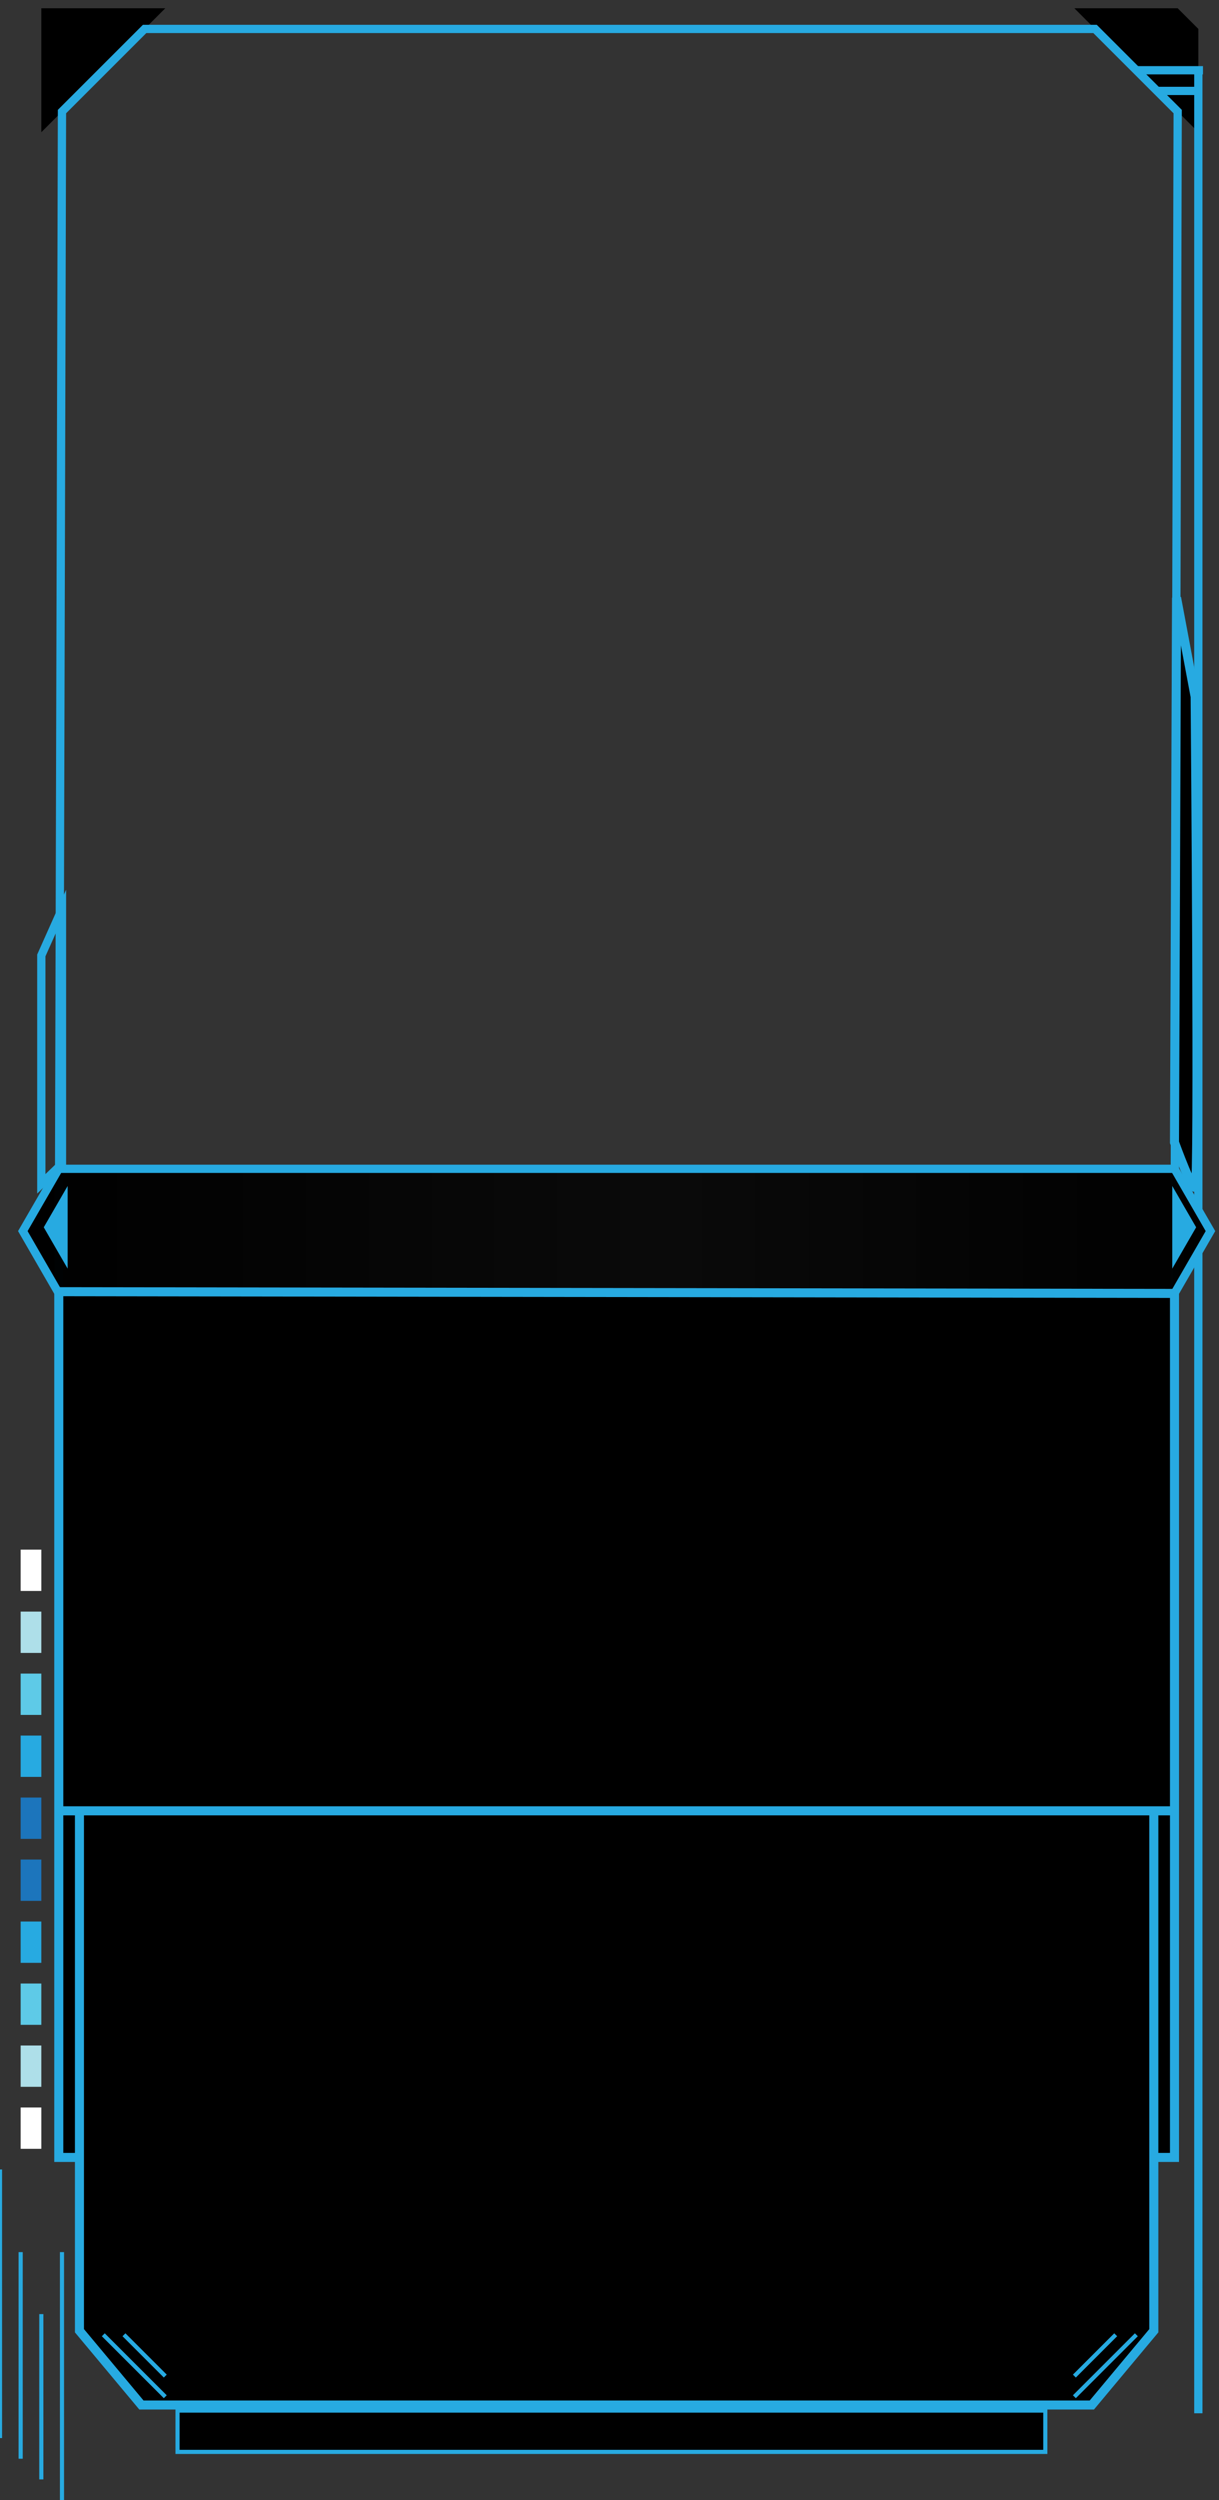 <?xml version="1.0" encoding="UTF-8" standalone="no"?>
<svg
   width="295"
   height="605"
   version="1.1"
   id="svg189"
   sodipodi:docname="Interface-Overlay-1.svg"
   inkscape:version="1.1.1 (c3084ef, 2021-09-22)"
   xmlns:inkscape="http://www.inkscape.org/namespaces/inkscape"
   xmlns:sodipodi="http://sodipodi.sourceforge.net/DTD/sodipodi-0.dtd"
   xmlns="http://www.w3.org/2000/svg"
   xmlns:svg="http://www.w3.org/2000/svg">
  <rect width="100%" height="100%" fill="#333333" stroke="none"/>
  <defs
     id="defs193" />
  <sodipodi:namedview
     id="namedview191"
     pagecolor="#ffffff"
     bordercolor="#666666"
     borderopacity="1.0"
     inkscape:pageshadow="2"
     inkscape:pageopacity="0.0"
     inkscape:pagecheckerboard="0"
     showgrid="false"
     inkscape:zoom="1.4875622"
     inkscape:cx="126.71739"
     inkscape:cy="315.61706"
     inkscape:window-width="1312"
     inkscape:window-height="1081"
     inkscape:window-x="75"
     inkscape:window-y="25"
     inkscape:window-maximized="0"
     inkscape:current-layer="svg189" />
  <path
     d="M290 7v25L260 2h25z"
     id="path138" />
  <path
     fill="none"
     stroke="#27AAE1"
     stroke-width="2"
     stroke-miterlimit="10"
     d="M290 584V17M275 17h16.125"
     id="path140" />
  <path
     d="M10 2h30L10 32z"
     id="path142" />
  <path
     fill="none"
     stroke="#27aae1"
     stroke-width="2"
     stroke-miterlimit="10"
     d="m 265,7 20,20 -0.773,286 -270,-0.421 L 15,27 35,7 Z"
     id="path144"
     sodipodi:nodetypes="ccccccc" />
  <linearGradient
     id="a"
     gradientUnits="userSpaceOnUse"
     x1="302.675"
     y1="-14.876"
     x2="590.085"
     y2="-14.876"
     gradientTransform="matrix(1,0,0,-1,-297.153,283.046)">
    <stop
       offset="0"
       id="stop146" />
    <stop
       offset=".54"
       stop-opacity=".8"
       id="stop148" />
    <stop
       offset="1"
       id="stop150" />
  </linearGradient>
  <path
     fill="url(#a)"
     stroke="#27aae1"
     stroke-width="2"
     stroke-miterlimit="10"
     d="M 292.932,297.919 284.227,313 h -270 l -8.705,-15.081 8.705,-15.075 h 270 z"
     id="path153"
     style="fill:url(#a)" />
  <path
     stroke="#27aae1"
     stroke-width="2.189"
     stroke-miterlimit="10"
     d="m 14.227,312.579 270,0.421 v 125.209 l -270,0 z m 265,251.447 -15,17.974 h -230 l -15,-17.974 V 438.209 h 260 z m 0,-125.817 h 5 v 83.878 h -5 z m -265,0 h 5 v 83.878 h -5 z m 275,-151.43 c 1,3 0,-118.178 0,-118.178 l -4.5,-23.965 -0.5,131.808 c 0,0 5,13.707 5,10.335 z"
     id="path155"
     inkscape:transform-center-y="8.3086152"
     inkscape:transform-center-x="-4.0468227"
     sodipodi:nodetypes="ccccccccccccccccccccccccccc" />
  <path
     fill="none"
     stroke="#27aae1"
     stroke-width="2"
     stroke-miterlimit="10"
     d="M 10,286.481 V 231.209 L 15,220 v 61.648 z"
     id="path157"
     sodipodi:nodetypes="ccccc" />
  <path
     fill="#27aae1"
     d="m 16.37,307 -5.781,-10 5.781,-10 z m 267.319,0 5.78,-10 -5.78,-10 z"
     id="path159"
     style="stroke-width:1.001" />
  <path
     fill="none"
     stroke="#27AAE1"
     stroke-miterlimit="10"
     d="M270 565l-10 10M275 565l-15 15M30 565l10 10M25 565l15 15"
     id="path161" />
  <path
     fill="none"
     stroke="#27AAE1"
     stroke-width="2"
     stroke-miterlimit="10"
     d="M280 22h10"
     id="path163" />
  <path
     fill="#1C75BC"
     d="M5 450h5v10H5z"
     id="path165" />
  <path
     fill="#27AAE1"
     d="M5 465h5v10H5z"
     id="path167" />
  <path
     fill="#5ECAE7"
     d="M5 480h5v10H5z"
     id="path169" />
  <path
     fill="#AEDFE9"
     d="M5 495h5v10H5z"
     id="path171" />
  <path
     fill="#FFF"
     d="M5 510h5v10H5z"
     id="path173" />
  <path
     fill="#1C75BC"
     d="M5 435h5v10H5z"
     id="path175" />
  <path
     fill="#27AAE1"
     d="M5 420h5v10H5z"
     id="path177" />
  <path
     fill="#5ECAE7"
     d="M5 405h5v10H5z"
     id="path179" />
  <path
     fill="#AEDFE9"
     d="M5 390h5v10H5z"
     id="path181" />
  <path
     fill="#FFF"
     d="M5 375h5v10H5z"
     id="path183" />
  <path
     fill="none"
     stroke="#27AAE1"
     stroke-miterlimit="10"
     d="M0 525v65M5 545v50M15 545v60M10 560v40"
     id="path185" />
  <path
     stroke="#27aae1"
     stroke-miterlimit="10"
     d="m 42.966,583.344 h 210 v 10 h -210 z"
     id="path968"
     style="stroke-width:1" />
</svg>
